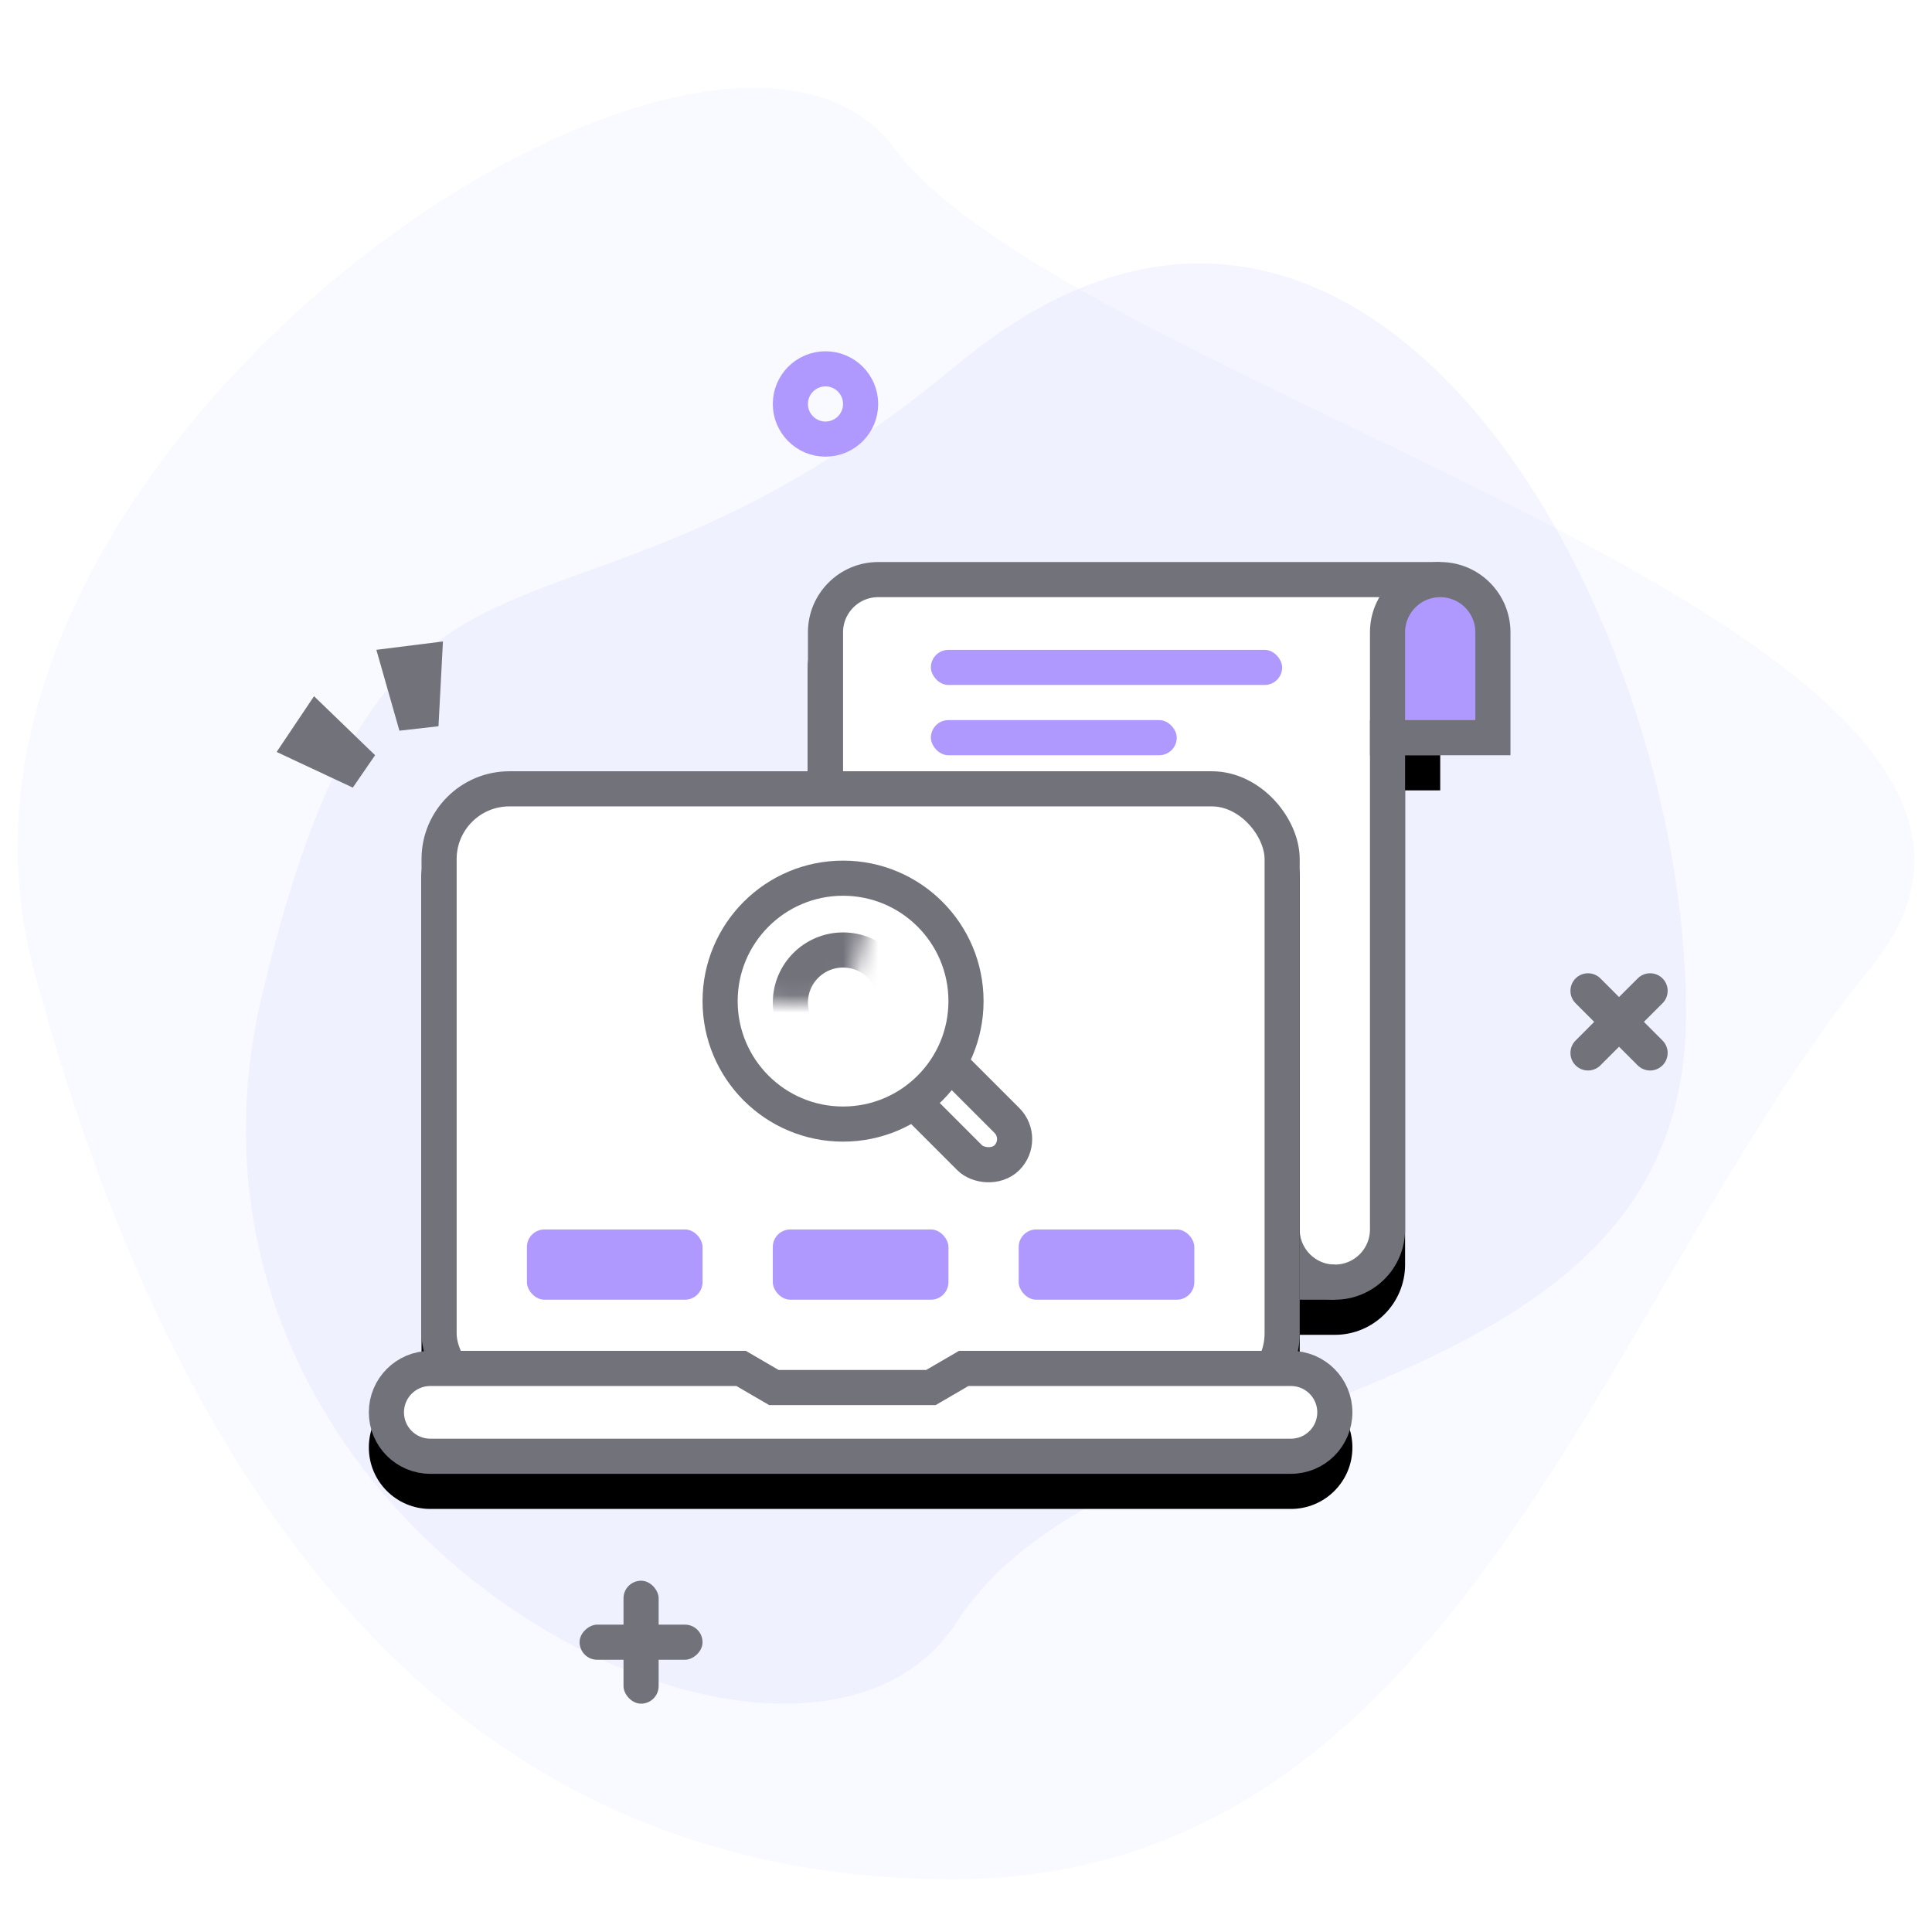 ﻿<?xml version="1.0" encoding="UTF-8"?>
<svg width="110px" height="110px" viewBox="0 0 110 110" version="1.1" xmlns="http://www.w3.org/2000/svg" xmlns:xlink="http://www.w3.org/1999/xlink">
    <defs>
        <path d="M82,32 L82,43 L80,43 L80,70 C80,72.209 78.209,74 76,74 L50,74 C47.791,74 46,72.209 46,70 L46,36 C46,33.791 47.791,32 50,32 L82,32 Z" id="path-1"></path>
        <filter x="-19.4%" y="-11.9%" width="138.9%" height="133.3%" filterUnits="objectBoundingBox" id="filter-2">
            <feOffset dx="0" dy="2" in="SourceAlpha" result="shadowOffsetOuter1"></feOffset>
            <feGaussianBlur stdDeviation="2" in="shadowOffsetOuter1" result="shadowBlurOuter1"></feGaussianBlur>
            <feComposite in="shadowBlurOuter1" in2="SourceAlpha" operator="out" result="shadowBlurOuter1"></feComposite>
            <feColorMatrix values="0 0 0 0 0   0 0 0 0 0   0 0 0 0 0  0 0 0 0.19 0" type="matrix" in="shadowBlurOuter1"></feColorMatrix>
        </filter>
        <rect id="path-3" x="3" y="0" width="50" height="37" rx="4"></rect>
        <filter x="-14.0%" y="-13.5%" width="128.0%" height="137.8%" filterUnits="objectBoundingBox" id="filter-4">
            <feOffset dx="0" dy="2" in="SourceAlpha" result="shadowOffsetOuter1"></feOffset>
            <feGaussianBlur stdDeviation="2" in="shadowOffsetOuter1" result="shadowBlurOuter1"></feGaussianBlur>
            <feComposite in="shadowBlurOuter1" in2="SourceAlpha" operator="out" result="shadowBlurOuter1"></feComposite>
            <feColorMatrix values="0 0 0 0 0   0 0 0 0 0   0 0 0 0 0  0 0 0 0.19 0" type="matrix" in="shadowBlurOuter1"></feColorMatrix>
        </filter>
        <polygon id="path-5" points="0 6.845 4.768 6.933 7 5.845 8.5 2.44249065e-14 1.5 2.853"></polygon>
        <path d="M3.5,33 L21.467,33 L21.467,33 L23.333,34.087 L31.733,34.087 L33.6,33 L52.5,33 C54.433,33 56,34.567 56,36.5 C56,38.433 54.433,40 52.5,40 L3.5,40 C1.567,40 -2.07365397e-16,38.433 0,36.5 C-2.36723813e-16,34.567 1.567,33 3.5,33 Z" id="path-7"></path>
        <filter x="-12.5%" y="-71.4%" width="125.0%" height="300.0%" filterUnits="objectBoundingBox" id="filter-8">
            <feOffset dx="0" dy="2" in="SourceAlpha" result="shadowOffsetOuter1"></feOffset>
            <feGaussianBlur stdDeviation="2" in="shadowOffsetOuter1" result="shadowBlurOuter1"></feGaussianBlur>
            <feComposite in="shadowBlurOuter1" in2="SourceAlpha" operator="out" result="shadowBlurOuter1"></feComposite>
            <feColorMatrix values="0 0 0 0 0   0 0 0 0 0   0 0 0 0 0  0 0 0 0.19 0" type="matrix" in="shadowBlurOuter1"></feColorMatrix>
        </filter>
    </defs>
    <g id="缺省页" stroke="none" stroke-width="1" fill="none" fill-rule="evenodd">
        <g transform="translate(-250, -36)" id="编组-5">
            <g transform="translate(250, 36)">
                <path d="M54.21,107 C83.107,107 91.227,73.811 106.533,55.063 C121.838,36.316 61.349,22.445 50.932,8.452 C40.516,-5.542 -5.96,25.629 1.888,55.063 C9.736,84.497 25.313,107 54.21,107 Z" id="椭圆形" fill="#E1EAFF" opacity="0.2"></path>
                <path d="M54.491,92.332 C63.49,78.357 96,81.118 96,57.724 C96,34.33 77.492,1.626 54.491,20.766 C31.491,39.905 22.3,25.785 14.941,56.549 C7.583,87.312 45.492,106.306 54.491,92.332 Z" id="椭圆形" fill="#D6DBFC" opacity="0.25"></path>
                <circle id="椭圆形" stroke="#AF99FF" stroke-width="2" cx="47" cy="23" r="2"></circle>
                <path d="M91.121,55.707 L92.181,56.767 L93.243,55.707 C93.633,55.317 94.266,55.317 94.657,55.707 C95.047,56.098 95.047,56.731 94.657,57.121 L93.596,58.181 L94.657,59.243 C95.047,59.633 95.047,60.266 94.657,60.657 C94.266,61.047 93.633,61.047 93.243,60.657 L92.181,59.596 L91.121,60.657 C90.731,61.047 90.098,61.047 89.707,60.657 C89.317,60.266 89.317,59.633 89.707,59.243 L90.767,58.181 L89.707,57.121 C89.317,56.731 89.317,56.098 89.707,55.707 C90.098,55.317 90.731,55.317 91.121,55.707 Z" id="形状结合" fill="#72727B"></path>
                <rect id="矩形备份-25" fill="#72727B" x="35.5" y="90" width="2" height="7" rx="1"></rect>
                <rect id="矩形备份-26" fill="#72727B" transform="translate(36.5, 93.5) rotate(-270) translate(-36.5, -93.5) " x="35.5" y="90" width="2" height="7" rx="1"></rect>
                <g id="形状结合">
                    <use fill="black" fill-opacity="1" filter="url(#filter-2)" xlink:href="#path-1"></use>
                    <path stroke="#72727B" stroke-width="2" d="M81,33 L81,42 L79,42 L79,70 C79,70.828 78.664,71.578 78.121,72.121 C77.578,72.664 76.828,73 76,73 L76,73 L50,73 C49.172,73 48.422,72.664 47.879,72.121 C47.336,71.578 47,70.828 47,70 L47,70 L47,36 C47,35.172 47.336,34.422 47.879,33.879 C48.422,33.336 49.172,33 50,33 L50,33 L81,33 Z" stroke-linejoin="square" fill="#FFFFFF" fill-rule="evenodd"></path>
                </g>
                <rect id="矩形" fill="#AF99FF" x="53" y="37" width="20" height="2" rx="1"></rect>
                <rect id="矩形备份-23" fill="#AF99FF" x="53" y="41" width="14" height="2" rx="1"></rect>
                <path d="M82,33 C82.828,33 83.578,33.336 84.121,33.879 C84.664,34.422 85,35.172 85,36 L85,36 L85,42 L79,42 L79,36 C79,35.172 79.336,34.422 79.879,33.879 C80.422,33.336 81.172,33 82,33 Z" id="矩形" stroke="#72727B" stroke-width="2" fill="#AF99FF"></path>
                <path d="M74,70 L74.005,70.149 C74.078,71.132 74.861,71.918 75.843,71.994 L76,72 L76,74 C73.858,74 72.109,72.316 72.005,70.2 L72,70 L72,63 L64,63 L64,61 L74,61 L74,70 Z" id="形状结合" fill="#72727B" fill-rule="nonzero"></path>
                <g id="编组-8" transform="translate(21, 43.913)">
                    <g id="矩形">
                        <use fill="black" fill-opacity="1" filter="url(#filter-4)" xlink:href="#path-3"></use>
                        <rect stroke="#72727B" stroke-width="2" stroke-linejoin="square" fill="#FFFFFF" fill-rule="evenodd" x="4" y="1" width="48" height="35" rx="4"></rect>
                    </g>
                    <g id="编组-12" transform="translate(19, 5.087)">
                        <rect id="矩形" stroke="#72727B" stroke-width="2" fill="#FFFFFF" transform="translate(13.793, 13.38) rotate(-45) translate(-13.793, -13.38) " x="12.293" y="8.38" width="3" height="10" rx="1.5"></rect>
                        <circle id="椭圆形" stroke="#72727B" stroke-width="2" fill="#FFFFFF" cx="8" cy="8" r="7"></circle>
                        <g id="编组-11" transform="translate(1.5, 1.155)">
                            <mask id="mask-6" fill="white">
                                <use xlink:href="#path-5"></use>
                            </mask>
                            <use id="路径-3" fill-opacity="0" fill="#D8D8D8" xlink:href="#path-5"></use>
                            <circle id="椭圆形" stroke="#72727B" stroke-width="2" fill="#FFFFFF" mask="url(#mask-6)" cx="6.5" cy="6.933" r="3"></circle>
                        </g>
                    </g>
                    <rect id="矩形" fill="#AF99FF" x="9" y="26.087" width="10" height="4" rx="1"></rect>
                    <rect id="矩形备份-20" fill="#AF99FF" x="23" y="26.087" width="10" height="4" rx="1"></rect>
                    <rect id="矩形备份-21" fill="#AF99FF" x="37" y="26.087" width="10" height="4" rx="1"></rect>
                    <g id="矩形">
                        <use fill="black" fill-opacity="1" filter="url(#filter-8)" xlink:href="#path-7"></use>
                        <path stroke="#72727B" stroke-width="2" d="M33.87,34 L52.5,34 C53.19,34 53.815,34.28 54.268,34.732 C54.72,35.185 55,35.81 55,36.5 C55,37.19 54.72,37.815 54.268,38.268 C53.815,38.72 53.19,39 52.5,39 L52.5,39 L3.5,39 C2.81,39 2.185,38.72 1.732,38.268 C1.28,37.815 1,37.19 1,36.5 C1,35.81 1.28,35.185 1.732,34.732 C2.185,34.28 2.81,34 3.5,34 L3.5,34 L21.197,34 L23.063,35.087 L32.003,35.087 L33.87,34 Z" stroke-linejoin="square" fill="#FFFFFF" fill-rule="evenodd"></path>
                    </g>
                </g>
                <polygon id="路径-13" fill="#72727B" transform="translate(18.395, 42.445) rotate(-19) translate(-18.395, -42.445) " points="19.214 45.264 21.015 43.932 18.821 39.625 15.775 41.932"></polygon>
                <polygon id="路径-13备份" fill="#72727B" transform="translate(23.441, 38.752) rotate(30) translate(-23.441, -38.752) " points="24.26 41.571 26.06 40.239 23.866 35.932 20.821 38.239"></polygon>
            </g>
        </g>
    </g>
</svg>